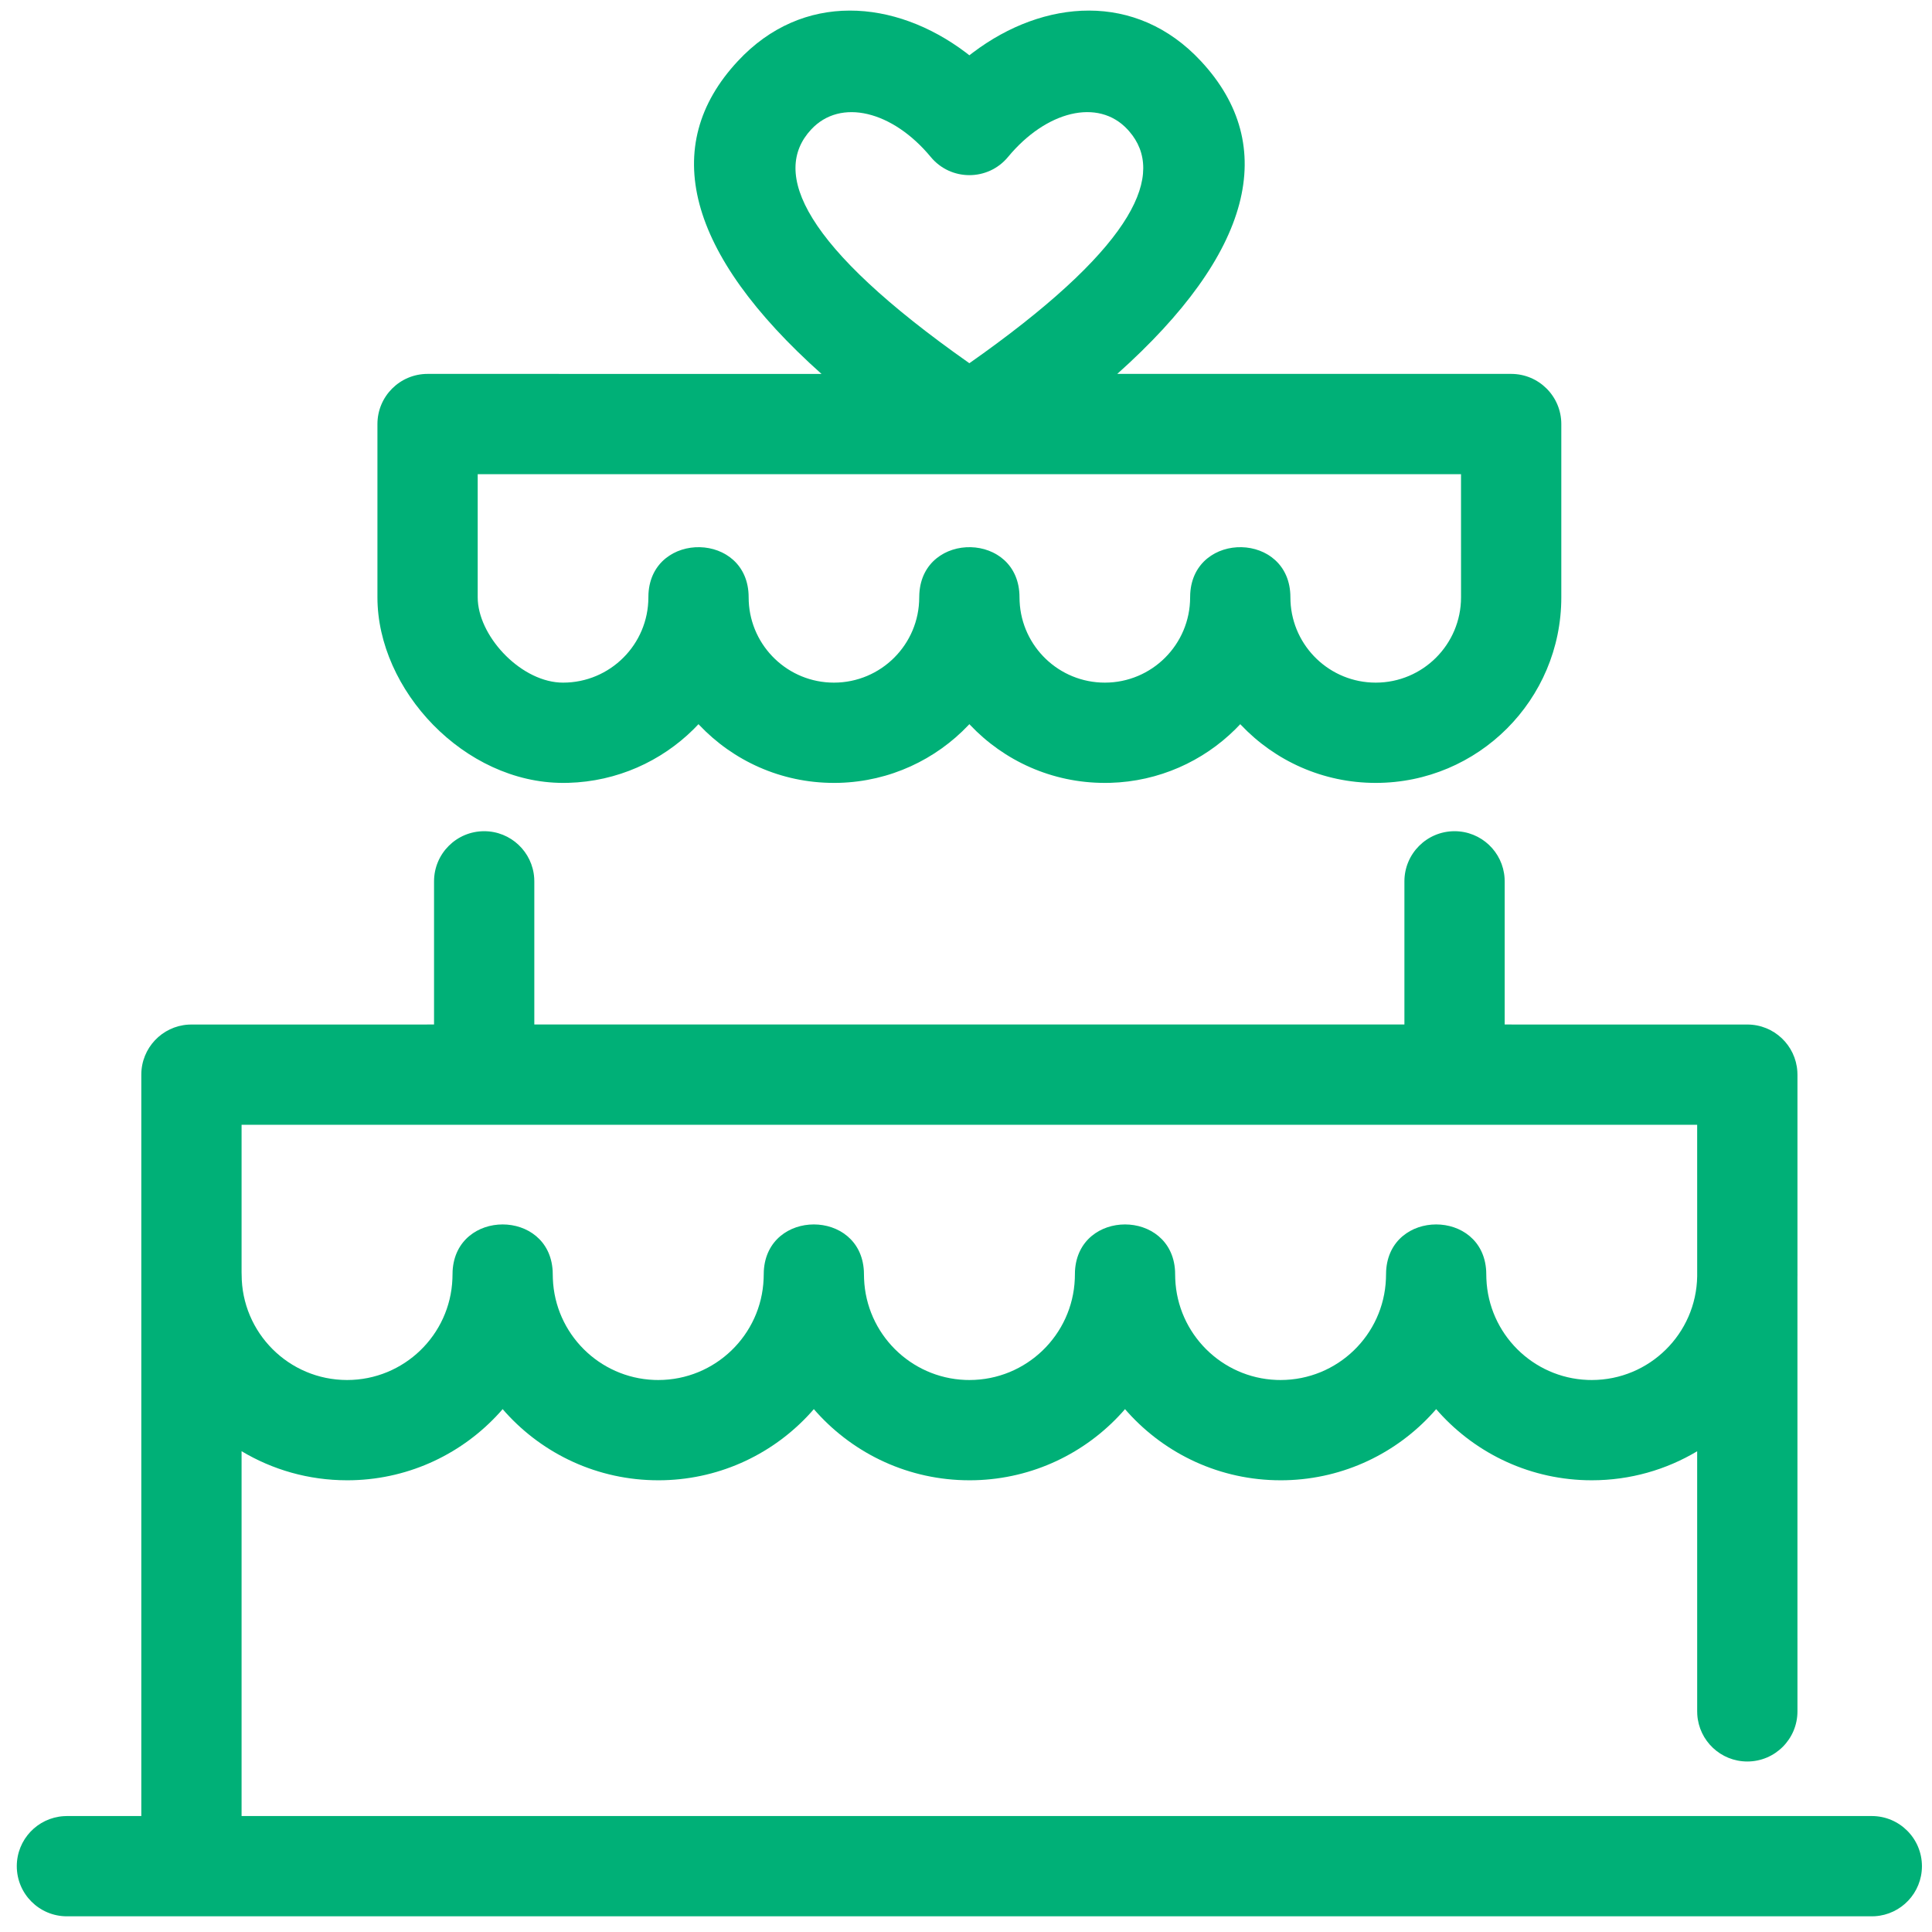<?xml version="1.0" encoding="UTF-8"?>
<svg width="100px" height="100px" viewBox="0 0 100 100" version="1.1" xmlns="http://www.w3.org/2000/svg" xmlns:xlink="http://www.w3.org/1999/xlink">
    <!-- Generator: Sketch 63.1 (92452) - https://sketch.com -->
    <title>WeddingCake</title>
    <desc>Created with Sketch.</desc>
    <g id="WeddingCake" stroke="none" stroke-width="1" fill="none" fill-rule="evenodd">
        <path d="M75.287,43.023 C76.666,43.023 77.793,44.097 77.877,45.454 L77.882,45.618 L77.882,53.028 L90.441,53.029 C91.819,53.029 92.946,54.103 93.03,55.459 L93.036,55.624 L93.036,65.905 C93.037,65.927 93.037,65.949 93.037,65.971 L93.035,66.113 L93.036,88.58 C93.036,90.013 91.874,91.175 90.441,91.175 C89.062,91.175 87.935,90.101 87.851,88.744 L87.846,88.58 L87.845,75.117 C86.249,76.071 84.383,76.619 82.389,76.619 C79.259,76.619 76.445,75.268 74.496,73.118 L74.336,72.936 L74.176,73.118 C72.287,75.204 69.583,76.537 66.566,76.616 L66.282,76.619 C63.153,76.619 60.339,75.268 58.391,73.118 L58.23,72.936 L58.071,73.118 C56.182,75.203 53.478,76.537 50.462,76.616 L50.178,76.619 C47.049,76.619 44.234,75.268 42.285,73.118 L42.124,72.936 L41.964,73.118 C40.075,75.203 37.371,76.537 34.355,76.616 L34.072,76.619 C30.941,76.619 28.126,75.269 26.177,73.118 L26.017,72.936 L25.857,73.118 C23.968,75.203 21.264,76.537 18.249,76.616 L17.965,76.619 C15.969,76.619 14.101,76.07 12.504,75.114 L12.504,93.998 L96.884,93.998 C98.317,93.998 99.479,95.16 99.479,96.593 C99.479,97.972 98.405,99.099 97.048,99.183 L96.884,99.188 L3.464,99.188 C2.031,99.188 0.869,98.027 0.869,96.593 C0.869,95.215 1.943,94.088 3.3,94.004 L3.464,93.998 L7.314,93.998 L7.314,55.624 C7.314,54.246 8.388,53.118 9.745,53.034 L9.909,53.029 L22.466,53.028 L22.466,45.618 C22.466,44.185 23.628,43.023 25.061,43.023 C26.439,43.023 27.566,44.097 27.651,45.454 L27.656,45.618 L27.656,53.028 L72.692,53.028 L72.692,45.618 C72.692,44.185 73.854,43.023 75.287,43.023 Z M25.032,58.218 L12.504,58.218 L12.504,65.873 L12.507,65.971 C12.507,68.984 14.952,71.429 17.965,71.429 C20.904,71.429 23.302,69.102 23.417,66.191 L23.427,65.783 C23.609,62.574 28.425,62.574 28.606,65.783 L28.616,66.191 C28.728,69.03 31.011,71.313 33.852,71.425 L34.072,71.429 C37.011,71.429 39.41,69.102 39.525,66.191 L39.535,65.783 C39.717,62.574 44.533,62.574 44.714,65.783 L44.724,66.191 C44.836,69.029 47.12,71.313 49.958,71.425 L50.178,71.429 C53.118,71.429 55.516,69.103 55.632,66.191 L55.641,65.783 C55.823,62.574 60.639,62.574 60.821,65.783 L60.83,66.191 C60.943,69.03 63.225,71.313 66.063,71.425 L66.282,71.429 C69.224,71.429 71.621,69.103 71.736,66.191 L71.746,65.783 C71.928,62.574 76.744,62.574 76.925,65.783 L76.935,66.191 C77.047,69.029 79.331,71.313 82.169,71.425 L82.389,71.429 C85.373,71.429 87.799,69.033 87.846,66.06 L87.845,58.218 L75.321,58.219 C75.31,58.219 75.299,58.219 75.287,58.219 L75.258,58.218 L25.094,58.219 C25.083,58.219 25.072,58.219 25.061,58.219 L25.032,58.218 Z M50.361,2.719 C54.018,-0.042 58.797,-0.459 62.163,3.167 C66.241,7.552 64.812,13.116 57.829,19.353 L78.218,19.353 C79.651,19.353 80.813,20.515 80.813,21.948 L80.813,21.948 L80.813,30.917 C80.813,36.222 76.513,40.523 71.208,40.523 C68.463,40.523 65.988,39.373 64.237,37.527 L64.237,37.527 L64.196,37.483 L63.94,37.747 C62.266,39.404 59.984,40.449 57.46,40.52 L57.46,40.52 L57.186,40.523 C54.442,40.523 51.967,39.373 50.216,37.527 L50.216,37.527 L50.174,37.482 L50.133,37.527 C48.441,39.311 46.072,40.446 43.436,40.52 L43.436,40.52 L43.163,40.523 C40.42,40.523 37.945,39.373 36.195,37.527 L36.195,37.527 L36.154,37.483 L35.898,37.747 C34.223,39.404 31.942,40.449 29.418,40.52 L29.418,40.52 L29.145,40.523 C24.028,40.523 19.536,35.715 19.536,30.917 L19.536,30.917 L19.536,21.948 C19.536,20.515 20.698,19.353 22.131,19.353 L22.131,19.353 L42.521,19.354 C35.536,13.114 34.106,7.551 38.184,3.169 C41.551,-0.459 46.332,-0.042 49.99,2.719 L49.99,2.719 L50.175,2.862 Z M58.361,6.7 C56.841,5.062 54.143,5.746 52.175,8.125 C51.137,9.379 49.214,9.379 48.176,8.125 C46.208,5.747 43.508,5.062 41.986,6.702 C39.903,8.941 41.553,12.74 50.164,18.793 L50.164,18.793 L50.174,18.8 L50.906,18.28 C58.775,12.607 60.344,8.979 58.444,6.792 L58.444,6.792 Z M24.726,24.543 L75.622,24.543 L75.623,30.917 C75.623,33.356 73.646,35.333 71.208,35.333 C68.84,35.333 66.908,33.471 66.796,31.131 L66.791,30.917 C66.791,27.521 61.792,27.458 61.606,30.728 L61.601,30.917 C61.601,33.356 59.624,35.333 57.186,35.333 C54.819,35.333 52.886,33.47 52.775,31.131 L52.769,30.917 C52.769,27.521 47.77,27.458 47.585,30.728 L47.579,30.917 C47.579,33.356 45.602,35.333 43.163,35.333 C40.798,35.333 38.866,33.47 38.755,31.131 L38.75,30.917 C38.75,27.521 33.75,27.458 33.565,30.728 L33.56,30.917 C33.56,33.355 31.582,35.333 29.145,35.333 L28.953,35.327 C26.846,35.192 24.726,32.866 24.726,30.917 L24.726,24.543 Z" id="Wedding-Cake" fill="#00B077"></path>
    </g>
</svg>
